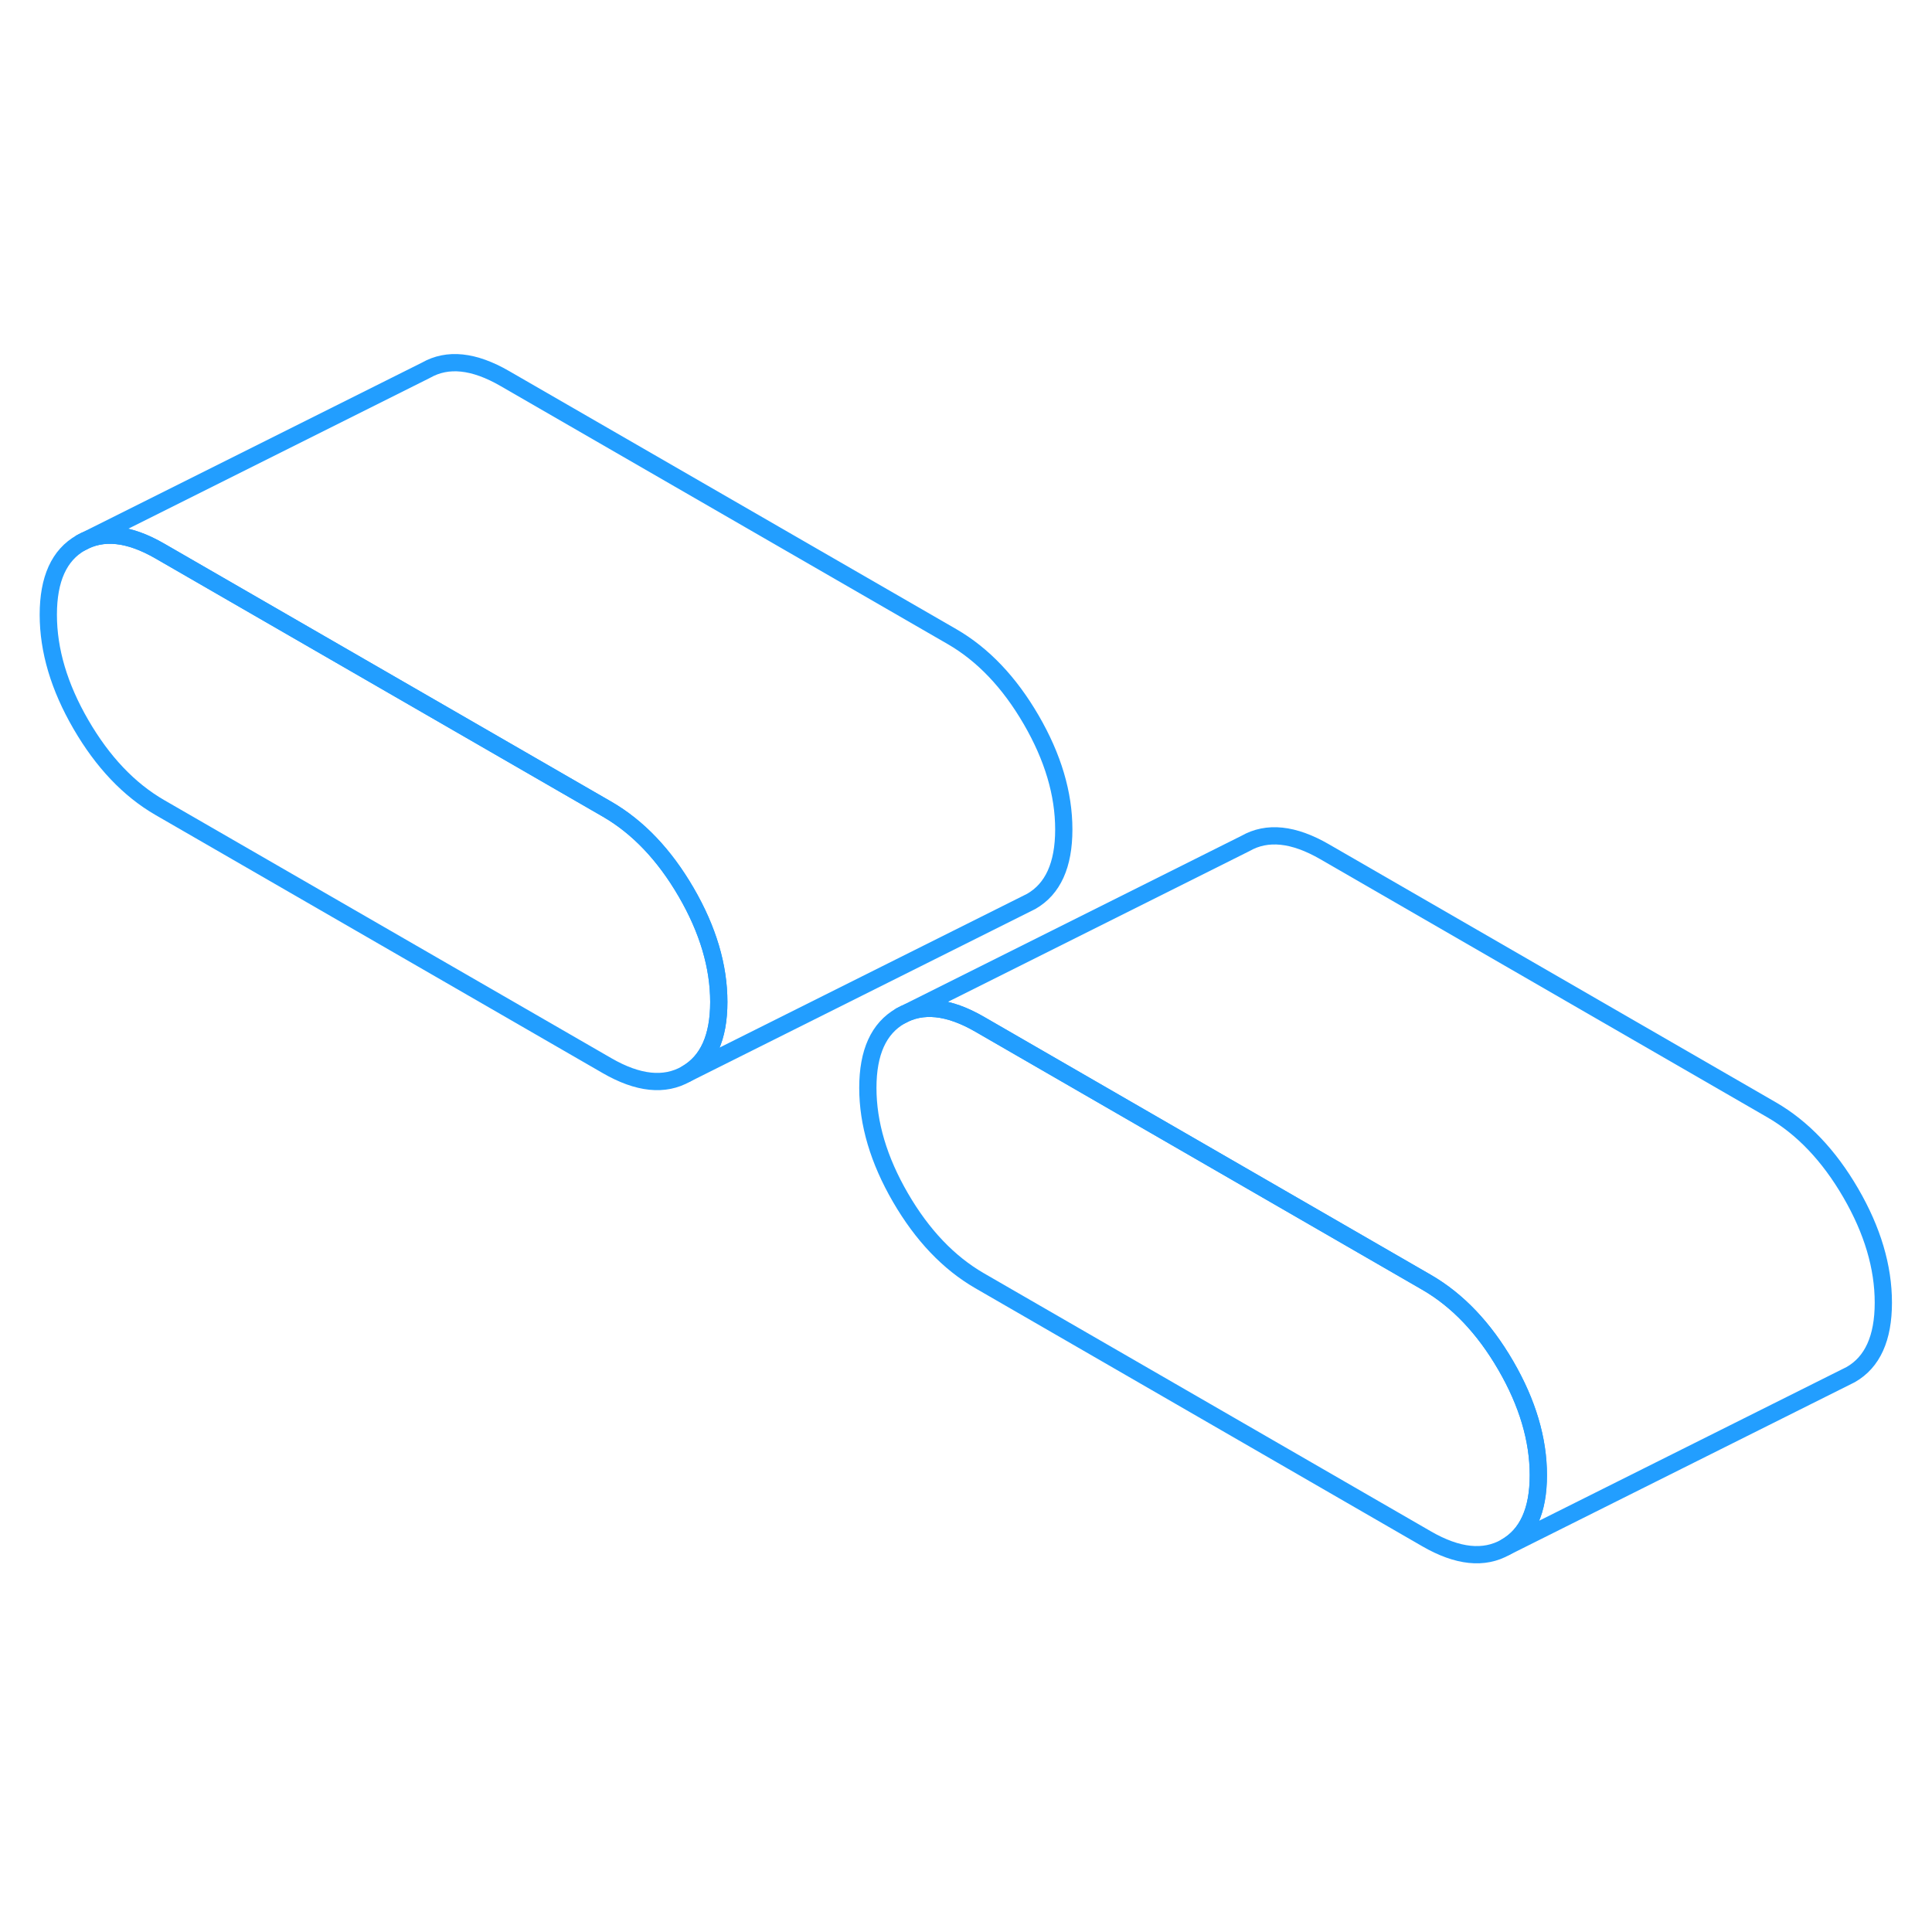 <svg width="48" height="48" viewBox="0 0 112 74" fill="none" xmlns="http://www.w3.org/2000/svg" stroke-width="1px" stroke-linecap="round" stroke-linejoin="round"><path d="M41.67 39.086C41.67 41.146 41.04 42.536 39.78 43.256C38.52 43.976 36.99 43.816 35.19 42.776L9.27 27.816C7.47 26.776 5.95 25.166 4.69 22.996C3.43 20.826 2.8 18.706 2.8 16.636C2.8 14.566 3.43 13.176 4.69 12.466C5.95 11.746 7.47 11.906 9.27 12.946L35.19 27.906C36.99 28.946 38.52 30.556 39.78 32.726C41.04 34.896 41.67 37.016 41.67 39.086Z" stroke="#229EFF" stroke-linejoin="round"/><path d="M89.18 66.516C89.18 68.576 88.55 69.966 87.29 70.686C86.03 71.406 84.5 71.246 82.7 70.206L56.79 55.246C54.99 54.206 53.46 52.596 52.2 50.426C50.94 48.256 50.31 46.136 50.31 44.066C50.31 41.996 50.94 40.616 52.2 39.896C53.46 39.176 54.99 39.336 56.79 40.376L82.7 55.336C84.5 56.376 86.03 57.986 87.29 60.156C88.55 62.326 89.18 64.446 89.18 66.516Z" stroke="#229EFF" stroke-linejoin="round"/><path d="M61.669 29.086C61.669 31.146 61.039 32.536 59.779 33.256L39.779 43.256C41.039 42.536 41.669 41.146 41.669 39.086C41.669 37.026 41.039 34.896 39.779 32.726C38.519 30.556 36.989 28.946 35.19 27.906L9.269 12.946C7.469 11.906 5.949 11.746 4.689 12.466L24.689 2.466C25.95 1.746 27.469 1.906 29.269 2.946L55.19 17.906C56.989 18.946 58.519 20.556 59.779 22.726C61.039 24.896 61.669 27.016 61.669 29.086Z" stroke="#229EFF" stroke-linejoin="round"/><path d="M109.179 56.516C109.179 58.576 108.549 59.966 107.289 60.686L87.289 70.686C88.549 69.966 89.179 68.576 89.179 66.516C89.179 64.456 88.549 62.326 87.289 60.156C86.029 57.986 84.499 56.376 82.699 55.336L56.789 40.376C54.989 39.336 53.459 39.176 52.199 39.896L72.199 29.896C73.459 29.176 74.989 29.336 76.789 30.376L102.699 45.336C104.499 46.376 106.029 47.986 107.289 50.156C108.549 52.326 109.179 54.446 109.179 56.516Z" stroke="#229EFF" stroke-linejoin="round"/></svg>